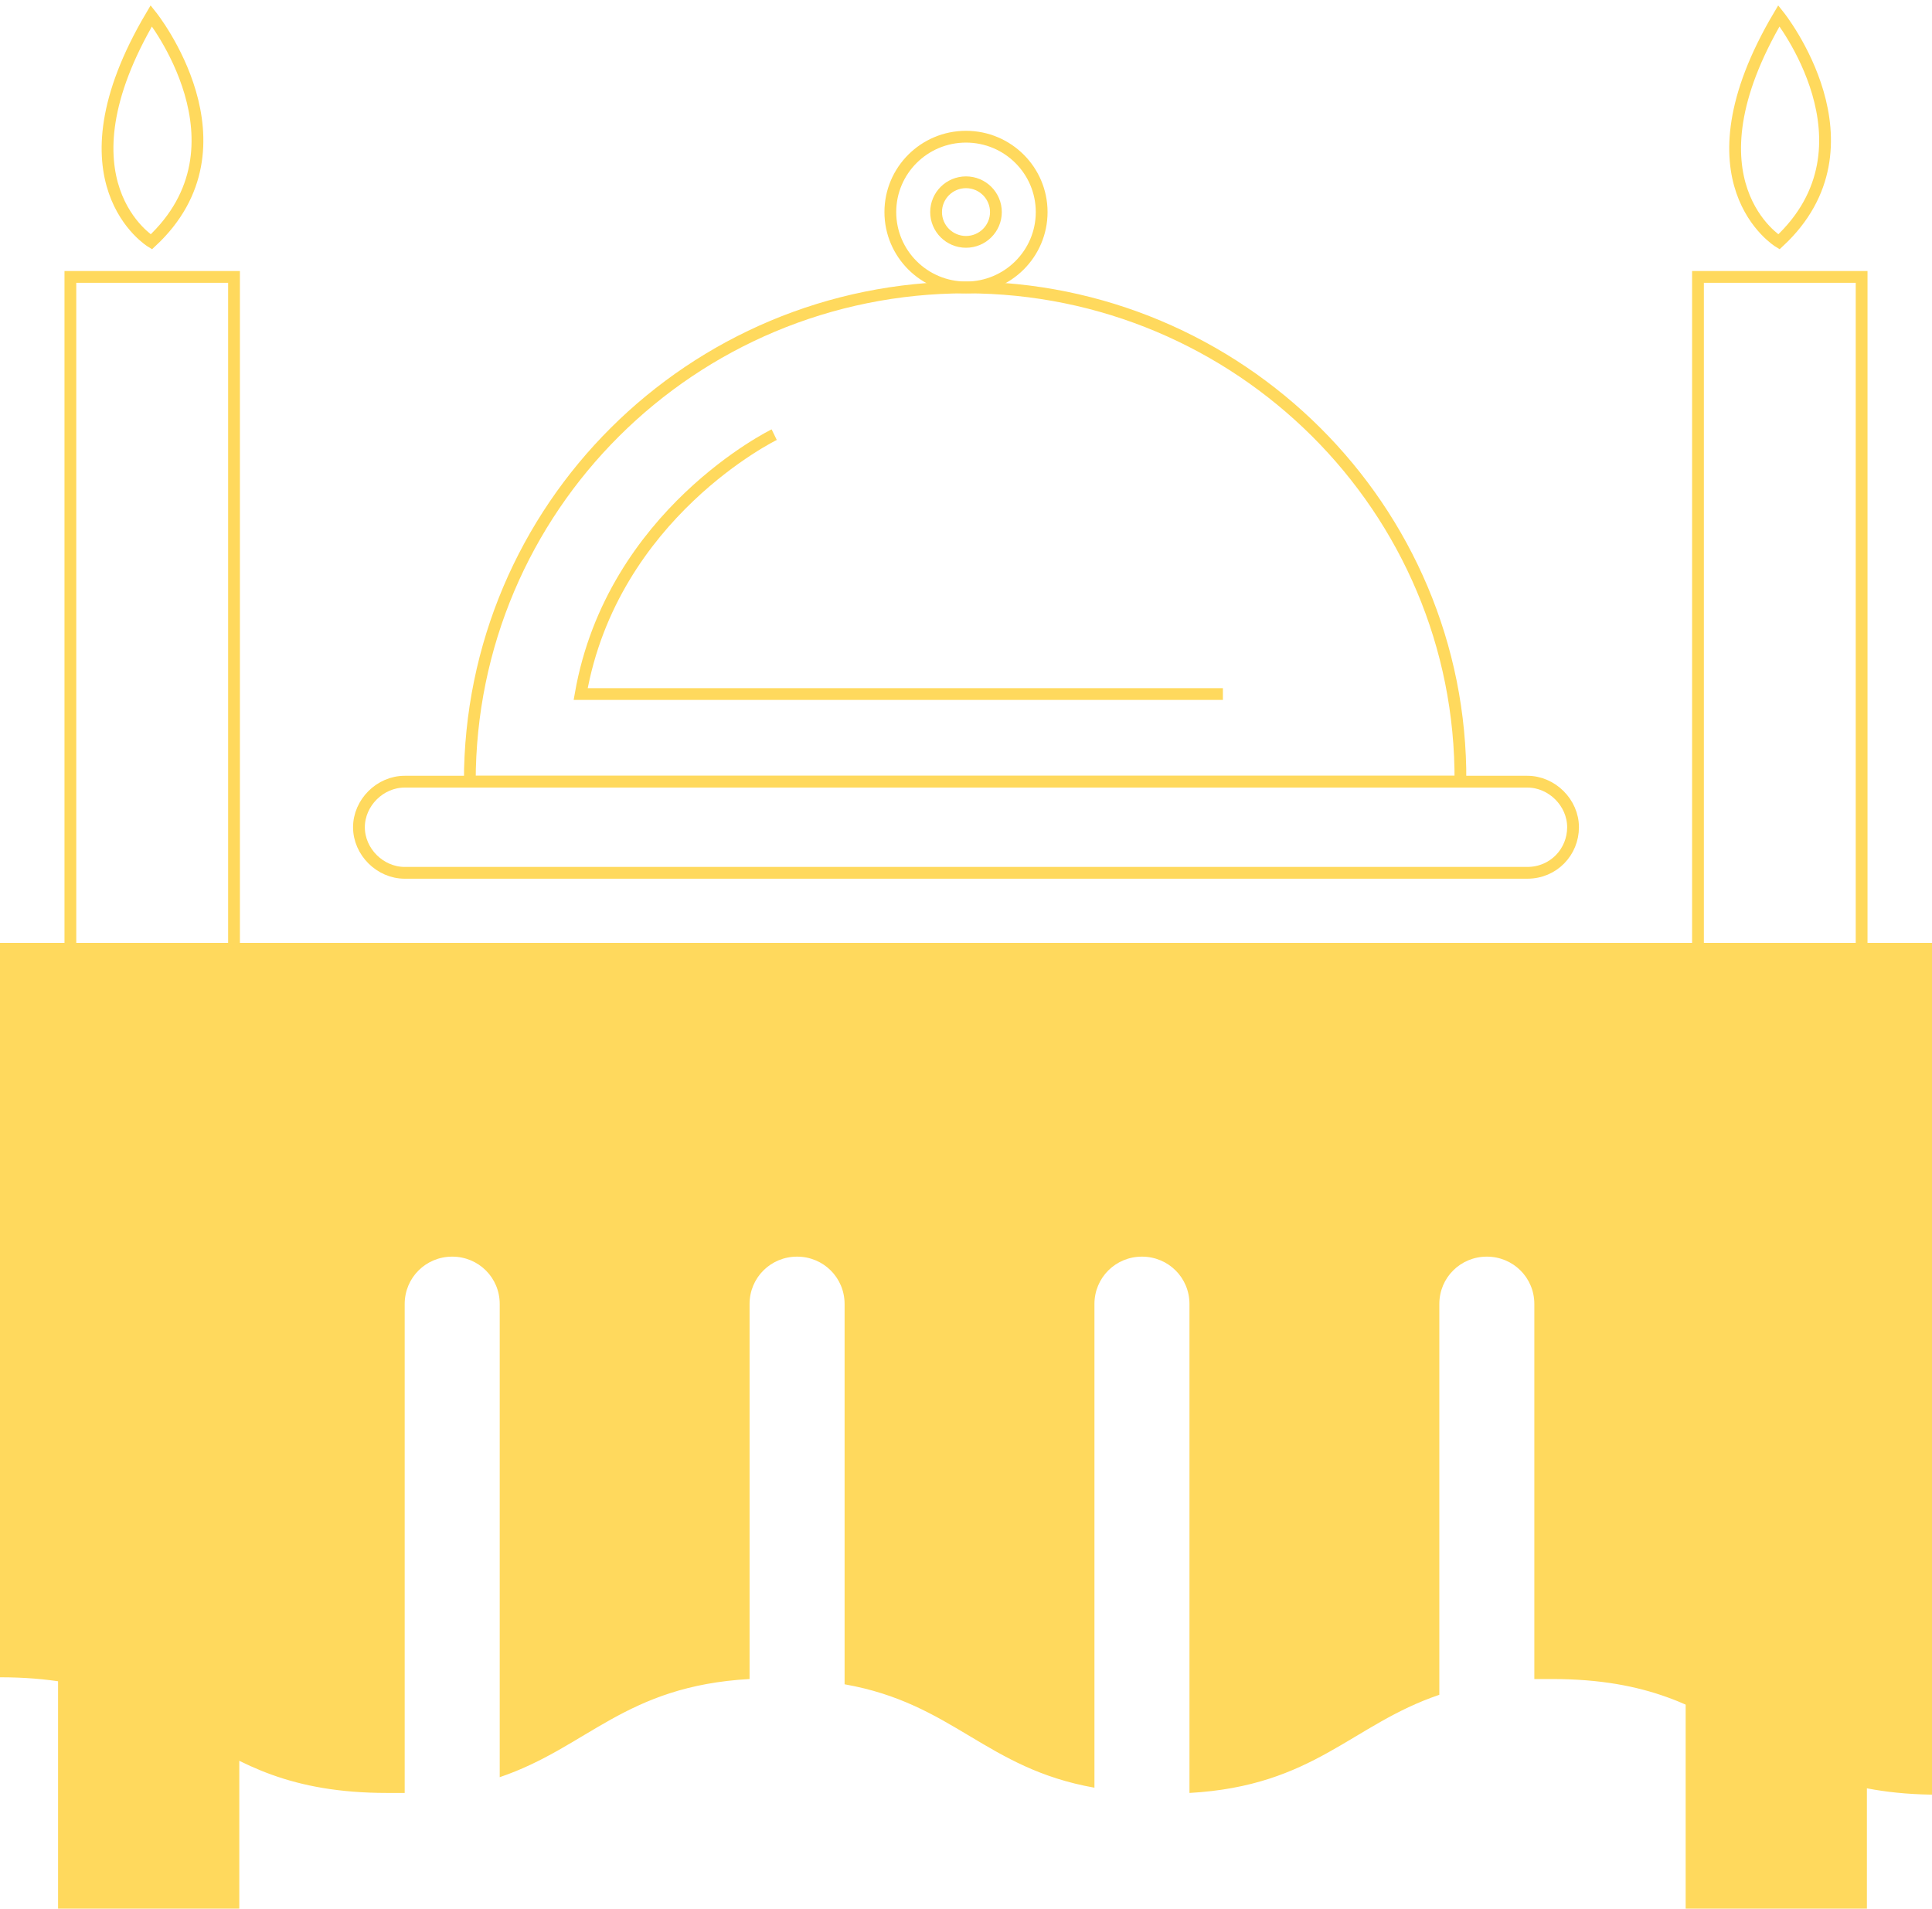 <svg width="164" height="162" viewBox="0 0 164 162" fill="none" xmlns="http://www.w3.org/2000/svg">
<g clip-path="url(#clip0_19_12)">
<path d="M129.647 74.083H34.353C32.262 74.083 30.47 72.297 30.47 70.215C30.47 68.132 32.262 66.347 34.353 66.347H129.647C131.738 66.347 133.53 68.132 133.53 70.215C133.53 72.297 131.887 74.083 129.647 74.083Z" stroke="#FFD95D" stroke-miterlimit="10"/>
<path d="M82 24.397C58.699 24.397 39.88 43.14 39.88 66.347H123.971C124.12 43.14 105.151 24.397 82 24.397Z" stroke="#FFD95D" stroke-miterlimit="10"/>
<path d="M82 24.397C85.547 24.397 88.423 21.533 88.423 18C88.423 14.467 85.547 11.603 82 11.603C78.453 11.603 75.577 14.467 75.577 18C75.577 21.533 78.453 24.397 82 24.397Z" stroke="#FFD95D" stroke-miterlimit="10"/>
<path d="M82 20.529C83.402 20.529 84.539 19.397 84.539 18C84.539 16.603 83.402 15.471 82 15.471C80.598 15.471 79.461 16.603 79.461 18C79.461 19.397 80.598 20.529 82 20.529Z" stroke="#FFD95D" stroke-miterlimit="10"/>
<path d="M65.719 36.893C65.719 36.893 51.978 43.587 49.29 58.909H103.807" stroke="#FFD95D" stroke-miterlimit="10"/>
<path d="M0 80.033V126V142.364C16.43 142.364 16.43 152.182 32.86 152.182C33.308 152.182 33.905 152.182 34.353 152.182V110.678C34.353 108.446 36.146 106.661 38.386 106.661C40.627 106.661 42.419 108.446 42.419 110.678V150.843C49.887 148.314 53.024 143.107 63.628 142.512V110.678C63.628 108.446 65.421 106.661 67.661 106.661C69.902 106.661 71.694 108.446 71.694 110.678V142.959C80.954 144.595 83.643 150.099 92.903 151.736V110.678C92.903 108.446 94.696 106.661 96.936 106.661C99.177 106.661 100.969 108.446 100.969 110.678V152.182C111.574 151.587 114.71 146.38 122.179 143.851V110.678C122.179 108.446 123.971 106.661 126.211 106.661C128.452 106.661 130.244 108.446 130.244 110.678V142.512C130.692 142.512 131.14 142.512 131.738 142.512C148.168 142.512 148.168 152.331 164.597 152.331V141.917V126V80.033H0Z" fill="#FFD95D"/>
<path d="M20.313 137.008H4.929V162H20.313V137.008Z" fill="#FFD95D"/>
<path d="M158.474 137.008H143.089V162H158.474V137.008Z" fill="#FFD95D"/>
<path d="M19.865 23.504H5.974V83.008H19.865V23.504Z" stroke="#FFD95D" stroke-miterlimit="10"/>
<path d="M12.845 20.529C12.845 20.529 4.481 15.471 12.845 1.339C12.845 1.339 21.658 12.347 12.845 20.529Z" stroke="#FFD95D" stroke-miterlimit="10"/>
<path d="M158.026 23.504H144.135V83.008H158.026V23.504Z" stroke="#FFD95D" stroke-miterlimit="10"/>
<path d="M151.005 20.529C151.005 20.529 142.641 15.471 151.005 1.339C151.005 1.339 159.818 12.347 151.005 20.529Z" stroke="#FFD95D" stroke-miterlimit="10"/>
</g>
<defs>
<clipPath id="clip0_19_12">
<rect width="164" height="162" fill="white"/>
</clipPath>
</defs>
</svg>
